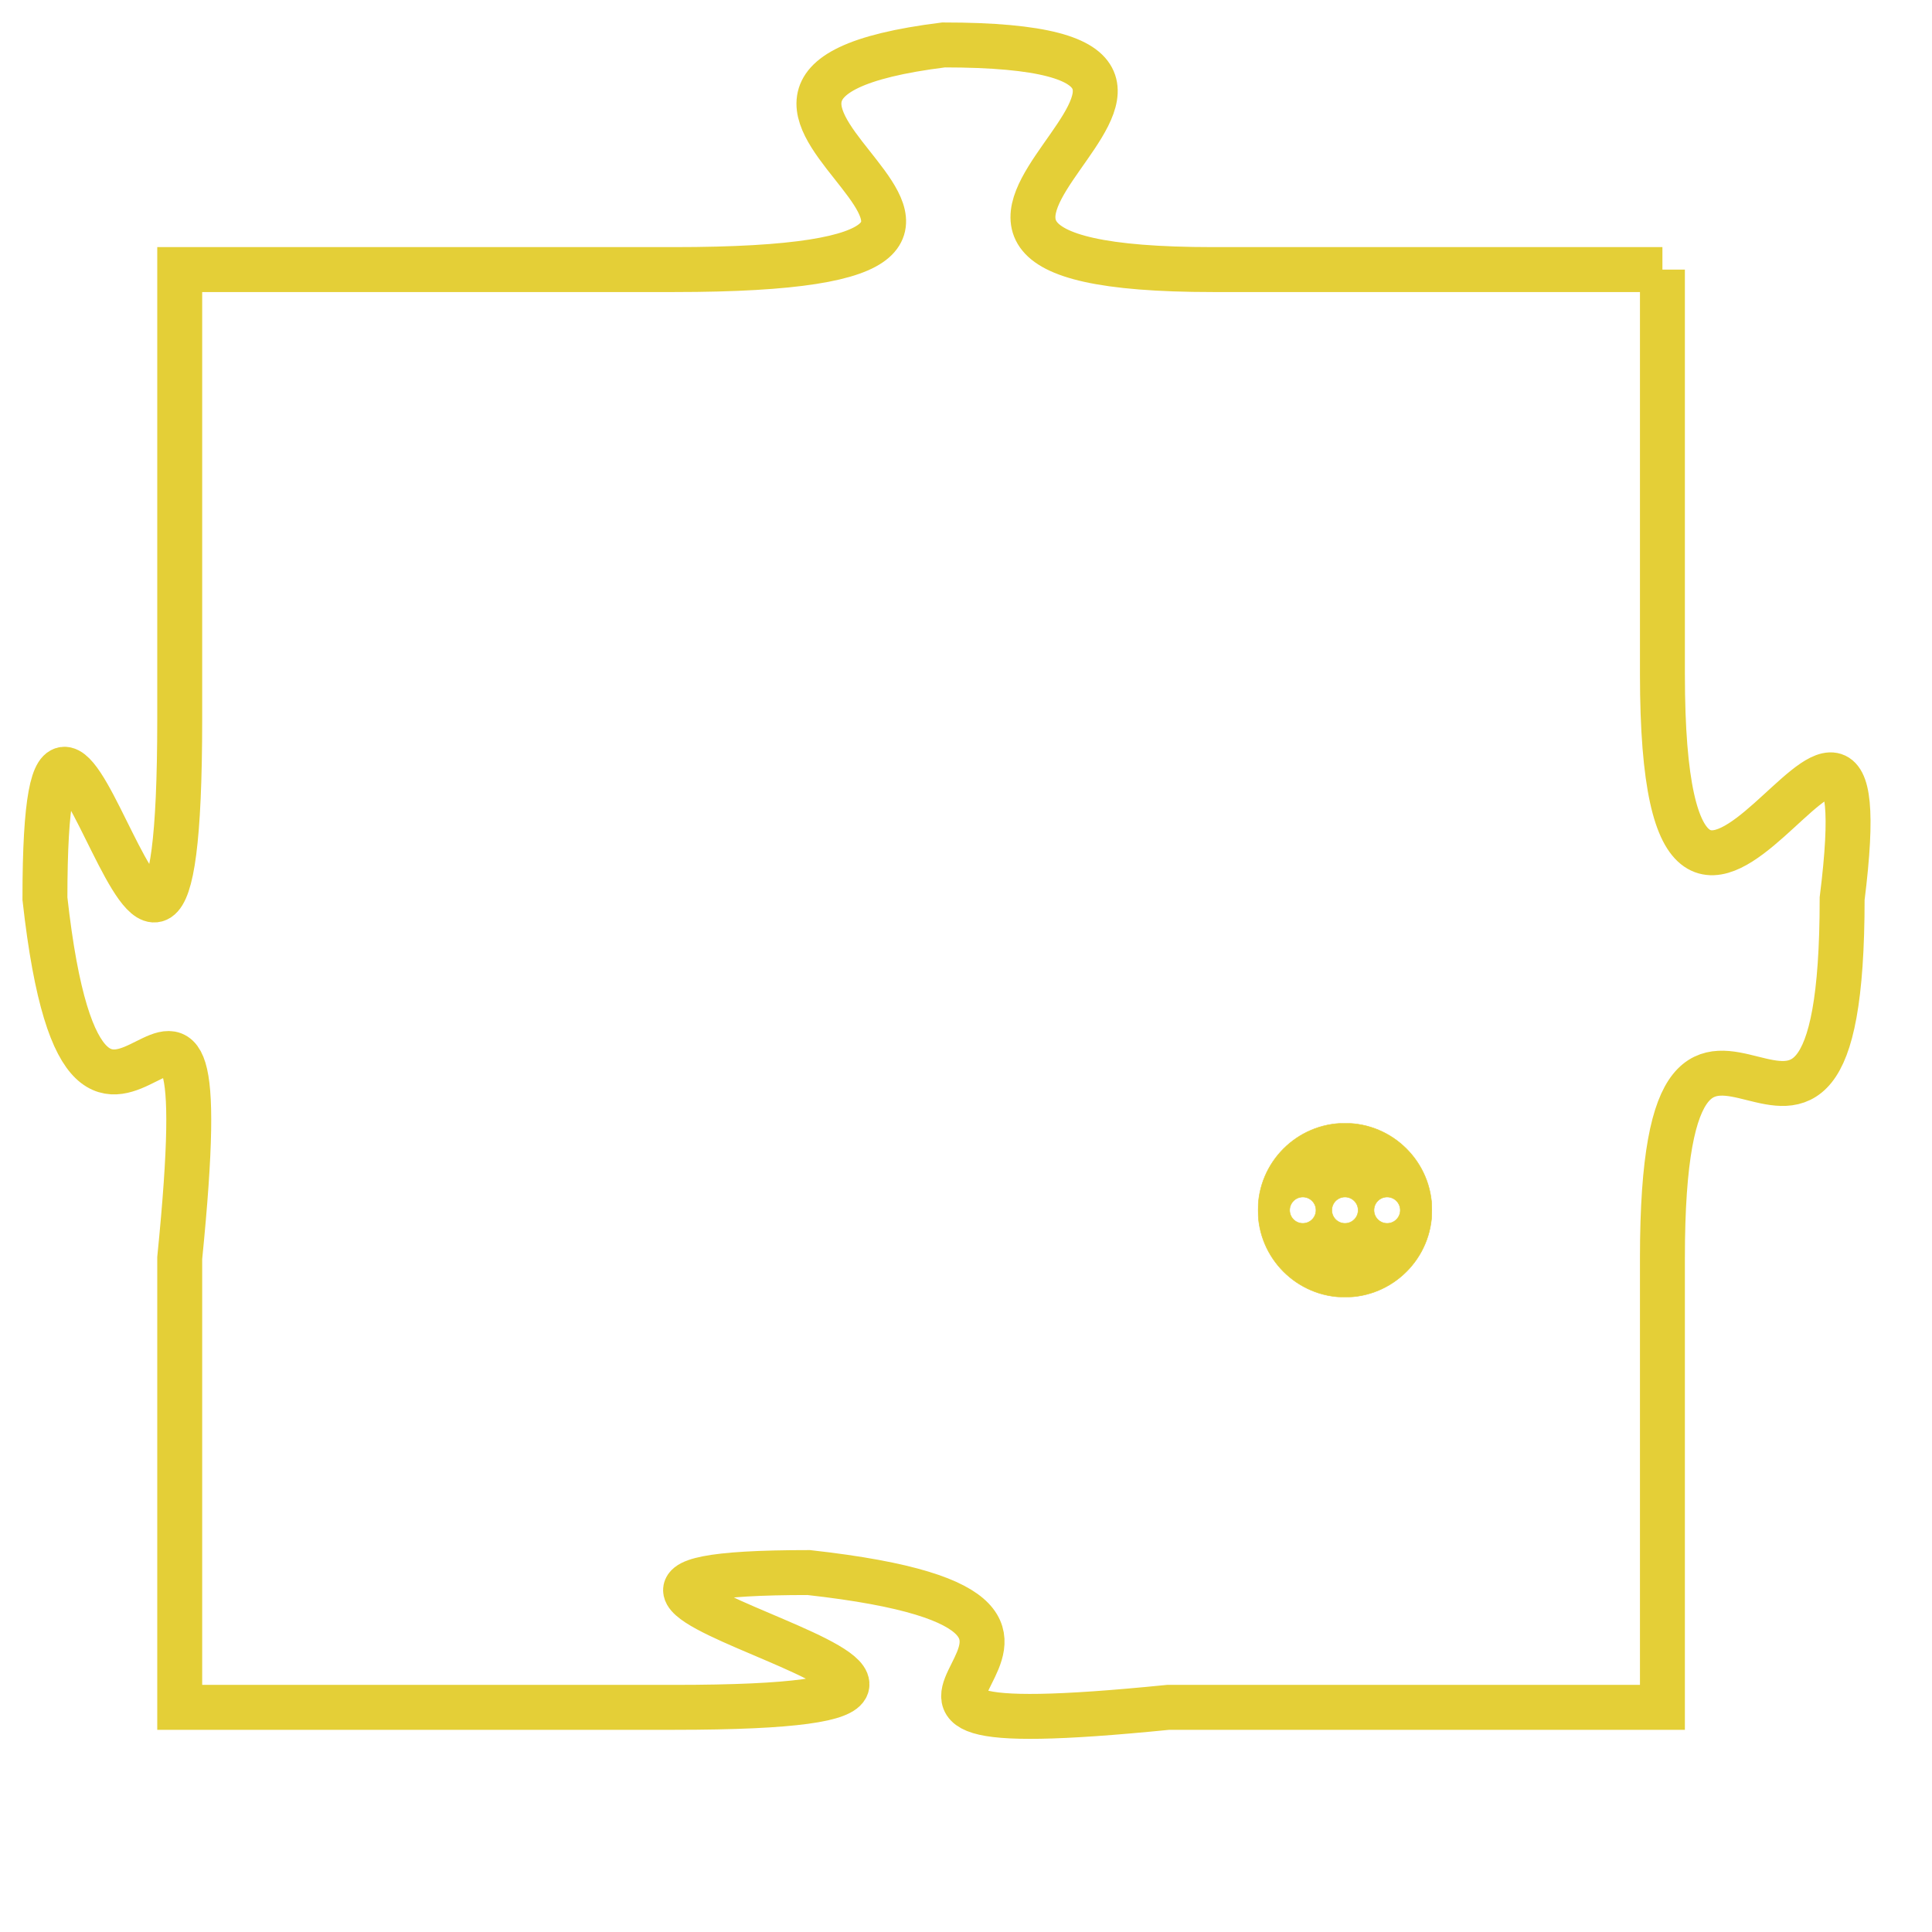 <svg version="1.1" xmlns="http://www.w3.org/2000/svg" xmlns:xlink="http://www.w3.org/1999/xlink" fill="transparent" x="0" y="0" width="350" height="350" preserveAspectRatio="xMinYMin slice"><style type="text/css">.links{fill:transparent;stroke: #E4CF37;}.links:hover{fill:#63D272; opacity:0.4;}</style><defs><g id="allt"><path id="t2138" d="M1947,512 L1937,512 C1927,512 1940,507 1931,507 C1923,508 1936,512 1925,512 L1914,512 1914,512 L1914,522 C1914,533 1911,517 1911,526 C1912,535 1915,524 1914,534 L1914,544 1914,544 L1925,544 C1936,544 1919,541 1928,541 C1937,542 1926,545 1936,544 L1947,544 1947,544 L1947,534 C1947,525 1951,535 1951,526 C1952,518 1947,531 1947,521 L1947,512"/></g><clipPath id="c" clipRule="evenodd" fill="transparent"><use href="#t2138"/></clipPath></defs><svg viewBox="1910 506 43 40" preserveAspectRatio="xMinYMin meet"><svg width="4380" height="2430"><g><image crossorigin="anonymous" x="0" y="0" href="https://nftpuzzle.license-token.com/assets/completepuzzle.svg" width="100%" height="100%" /><g class="links"><use href="#t2138"/></g></g></svg><svg x="1938" y="531" height="9%" width="9%" viewBox="0 0 330 330"><g><a xlink:href="https://nftpuzzle.license-token.com/" class="links"><title>See the most innovative NFT based token software licensing project</title><path fill="#E4CF37" id="more" d="M165,0C74.019,0,0,74.019,0,165s74.019,165,165,165s165-74.019,165-165S255.981,0,165,0z M85,190 c-13.785,0-25-11.215-25-25s11.215-25,25-25s25,11.215,25,25S98.785,190,85,190z M165,190c-13.785,0-25-11.215-25-25 s11.215-25,25-25s25,11.215,25,25S178.785,190,165,190z M245,190c-13.785,0-25-11.215-25-25s11.215-25,25-25 c13.785,0,25,11.215,25,25S258.785,190,245,190z"></path></a></g></svg></svg></svg>